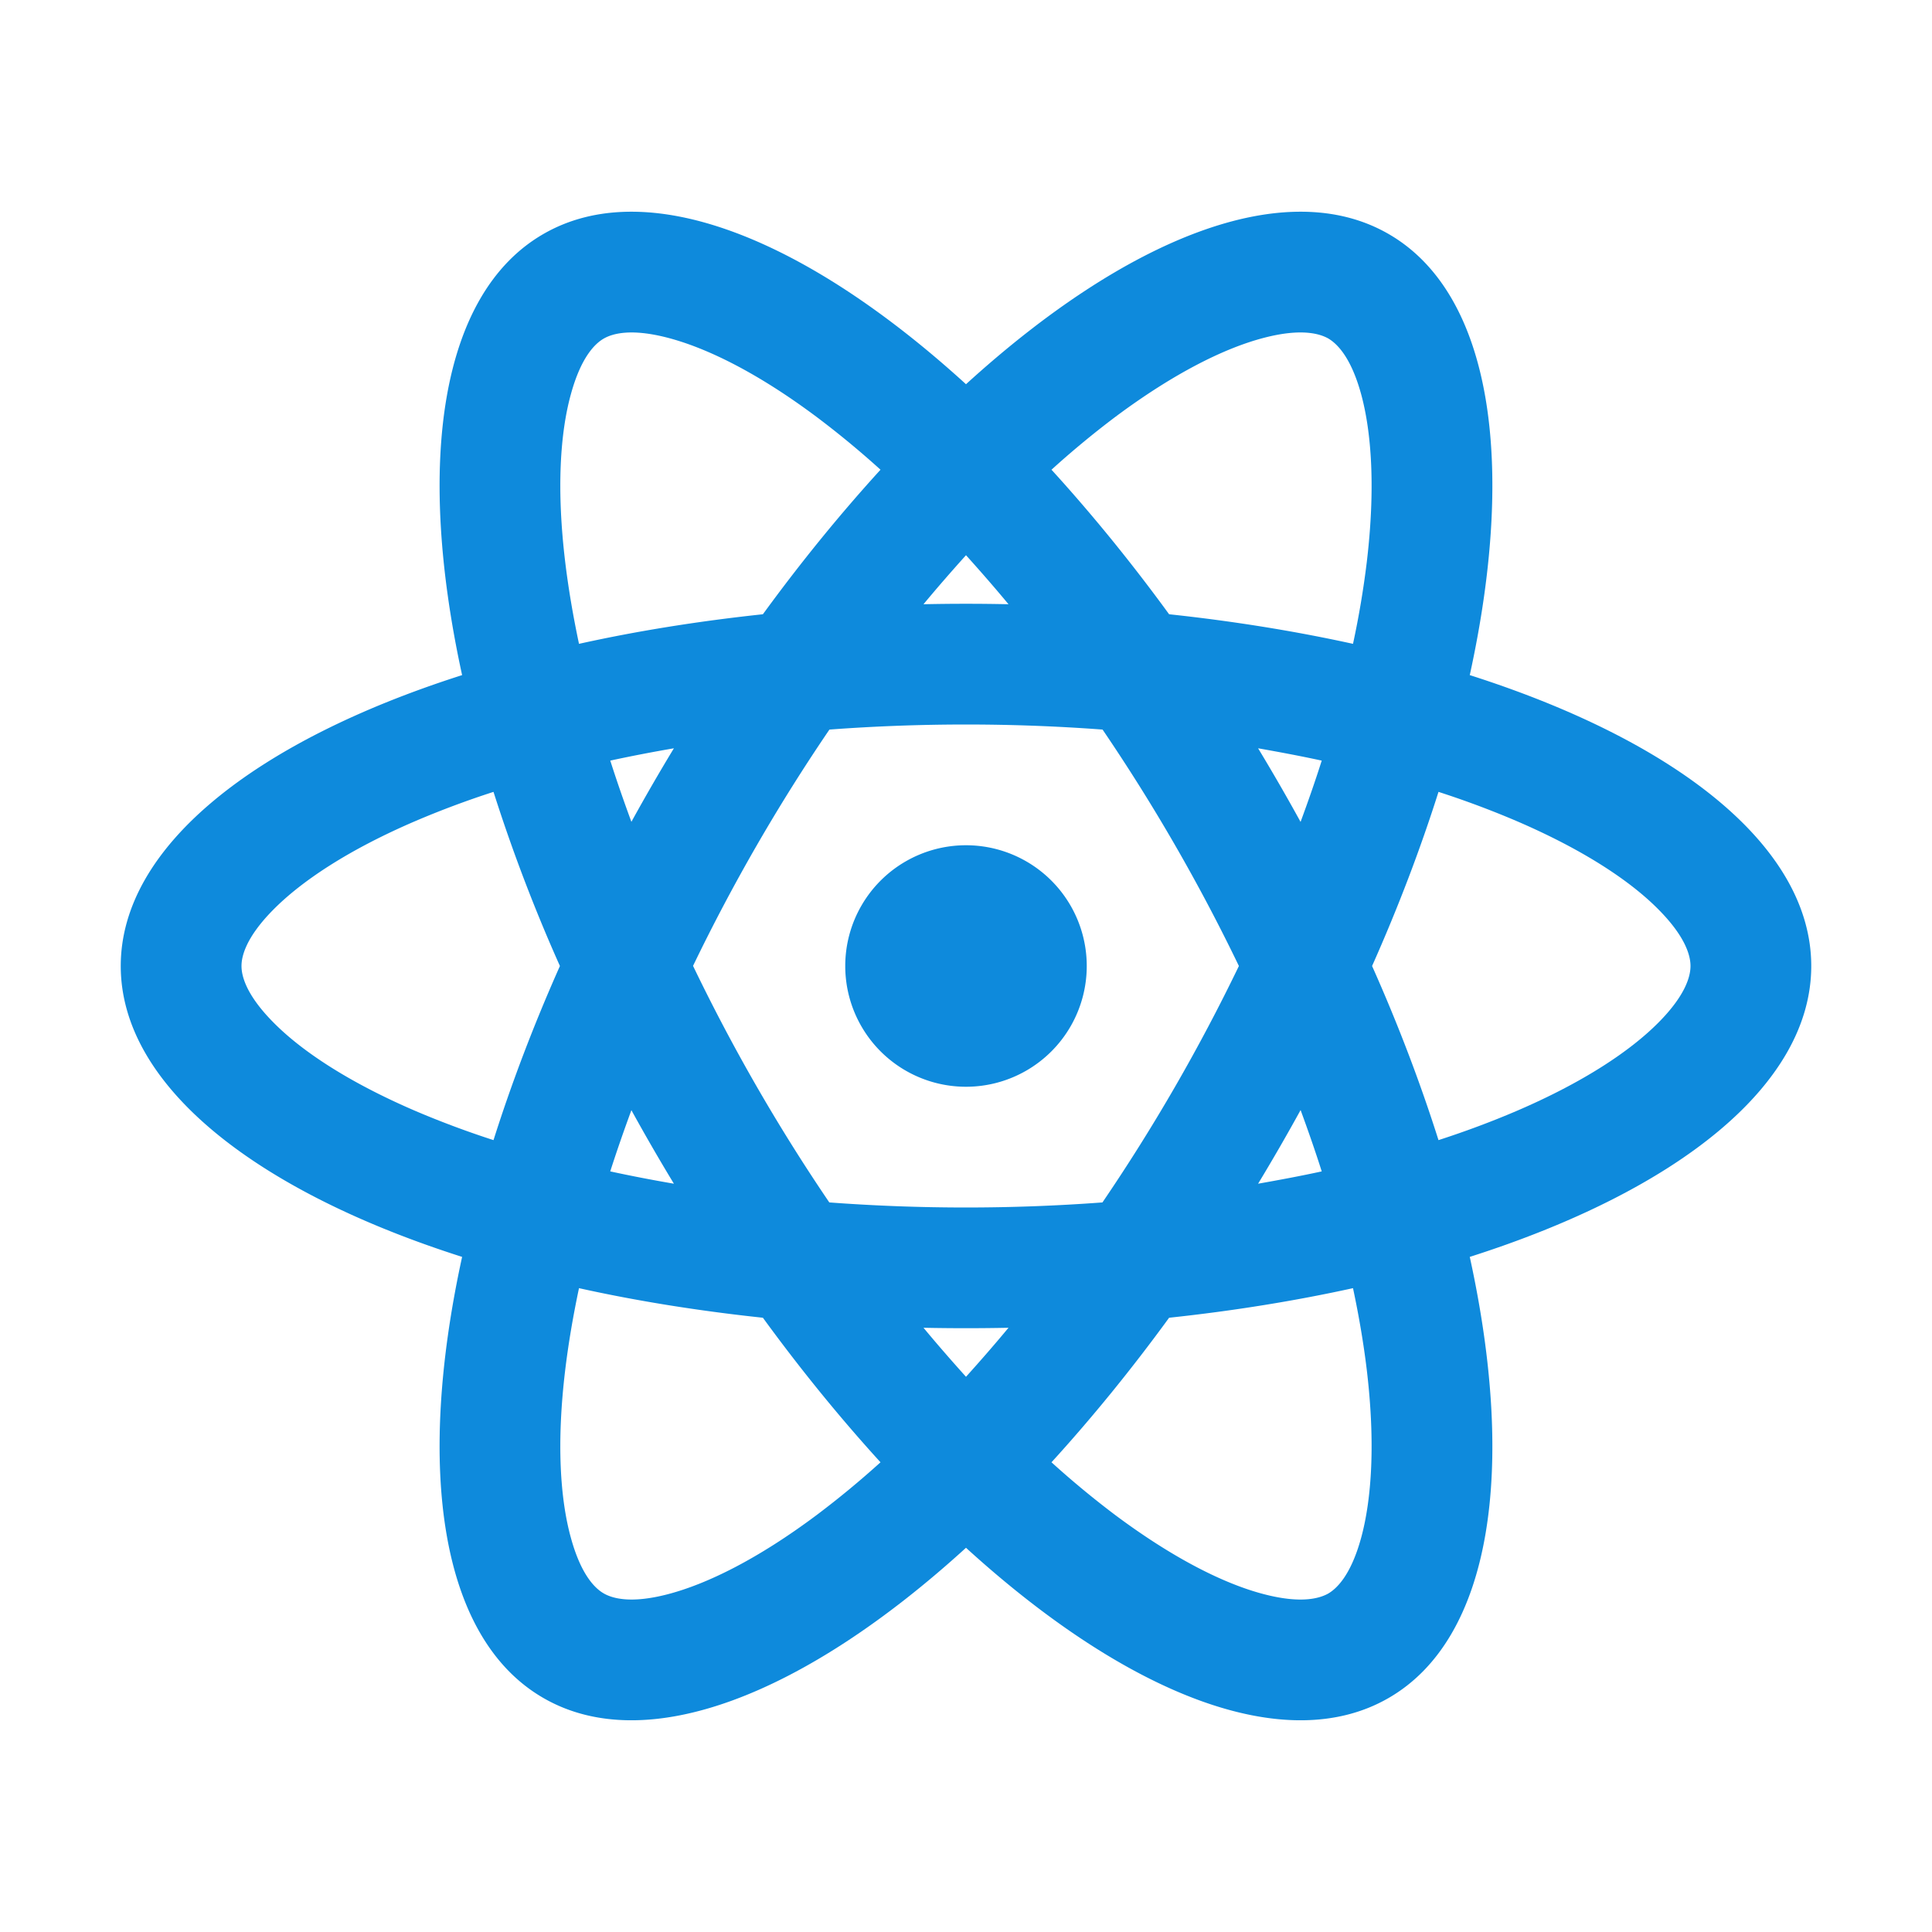 <svg xmlns="http://www.w3.org/2000/svg" width="16" height="16" fill="none"><path fill="#0E8ADC" fill-rule="evenodd" d="M5 13.196c-.066-.038-.185-.143-.272-.46-.089-.321-.12-.787-.047-1.392.026-.215.064-.44.114-.676.478.106.989.188 1.523.245.317.435.644.835.974 1.197a7.568 7.568 0 0 1-.529.437c-.487.364-.906.57-1.23.655-.316.083-.467.032-.533-.006Zm3-.378c-1.331 1.213-2.645 1.738-3.5 1.244-.855-.493-1.057-1.894-.673-3.653C2.112 9.862 1 8.987 1 8c0-.987 1.112-1.862 2.827-2.409-.384-1.76-.182-3.16.673-3.653.855-.494 2.169.031 3.5 1.244 1.331-1.213 2.645-1.738 3.5-1.244.855.493 1.057 1.894.672 3.653C13.888 6.138 15 7.013 15 8c0 .987-1.112 1.862-2.828 2.409.385 1.76.183 3.16-.672 3.653-.855.494-2.169-.031-3.5-1.244Zm3.205-7.486a7.52 7.52 0 0 0 .114-.676c.072-.605.041-1.071-.047-1.393-.087-.316-.206-.421-.272-.46-.066-.037-.217-.088-.534-.005-.323.084-.742.291-1.23.655a7.55 7.55 0 0 0-.528.437c.33.362.657.762.974 1.197.534.057 1.045.14 1.523.245ZM7.292 3.89a7.553 7.553 0 0 0-.529-.437c-.487-.364-.906-.57-1.23-.655-.316-.083-.467-.032-.533.006s-.185.143-.272.46c-.089.321-.12.787-.047 1.392.026.215.064.44.114.676.478-.106.989-.188 1.523-.245.317-.435.644-.835.974-1.197Zm.356 1.114c.117-.141.235-.276.352-.406.117.13.235.265.352.406a16.59 16.59 0 0 0-.704 0ZM5.581 6.197c-.18.031-.356.065-.527.102.053.166.112.336.175.507a16.634 16.634 0 0 1 .352-.609ZM5.739 8a15.265 15.265 0 0 1 1.13-1.958 15.27 15.27 0 0 1 2.262 0A15.264 15.264 0 0 1 10.26 8a15.258 15.258 0 0 1-1.13 1.958 15.264 15.264 0 0 1-2.262 0A15.264 15.264 0 0 1 5.74 8ZM4.637 8a13.784 13.784 0 0 1-.55-1.442 7.554 7.554 0 0 0-.643.24c-.56.24-.948.5-1.182.737C2.032 7.768 2 7.924 2 8c0 .076.032.232.262.465.234.238.623.497 1.182.737.2.085.414.166.643.24.148-.467.331-.95.55-1.442Zm.417 1.7c.053-.165.112-.335.175-.506a16.635 16.635 0 0 0 .352.609c-.18-.031-.356-.065-.527-.102Zm4.628 1.213c.534-.057 1.045-.14 1.523-.245.05.235.088.461.114.676.072.605.041 1.071-.047 1.393-.087.316-.206.421-.272.46-.066.037-.217.088-.534.005-.323-.084-.742-.291-1.23-.655a7.568 7.568 0 0 1-.528-.437c.33-.362.657-.762.974-1.197Zm-1.33.083c-.117.141-.235.276-.352.406-.117-.13-.235-.265-.352-.406a17.07 17.07 0 0 0 .704 0Zm2.067-1.193a16.741 16.741 0 0 0 .352-.61c.063.172.122.341.175.508-.17.037-.346.07-.527.102ZM11.363 8c.219.491.402.975.55 1.442.229-.074.444-.155.643-.24.56-.24.948-.5 1.182-.737.23-.233.262-.389.262-.465 0-.076-.032-.232-.262-.465-.234-.238-.623-.497-1.182-.737a7.551 7.551 0 0 0-.643-.24c-.148.467-.331.95-.55 1.442Zm-.592-1.194c.063-.171.122-.34.175-.507-.17-.037-.346-.07-.527-.102a16.742 16.742 0 0 1 .352.61ZM8 9a1 1 0 1 0 0-2 1 1 0 0 0 0 2Z" clip-rule="evenodd"/></svg>
